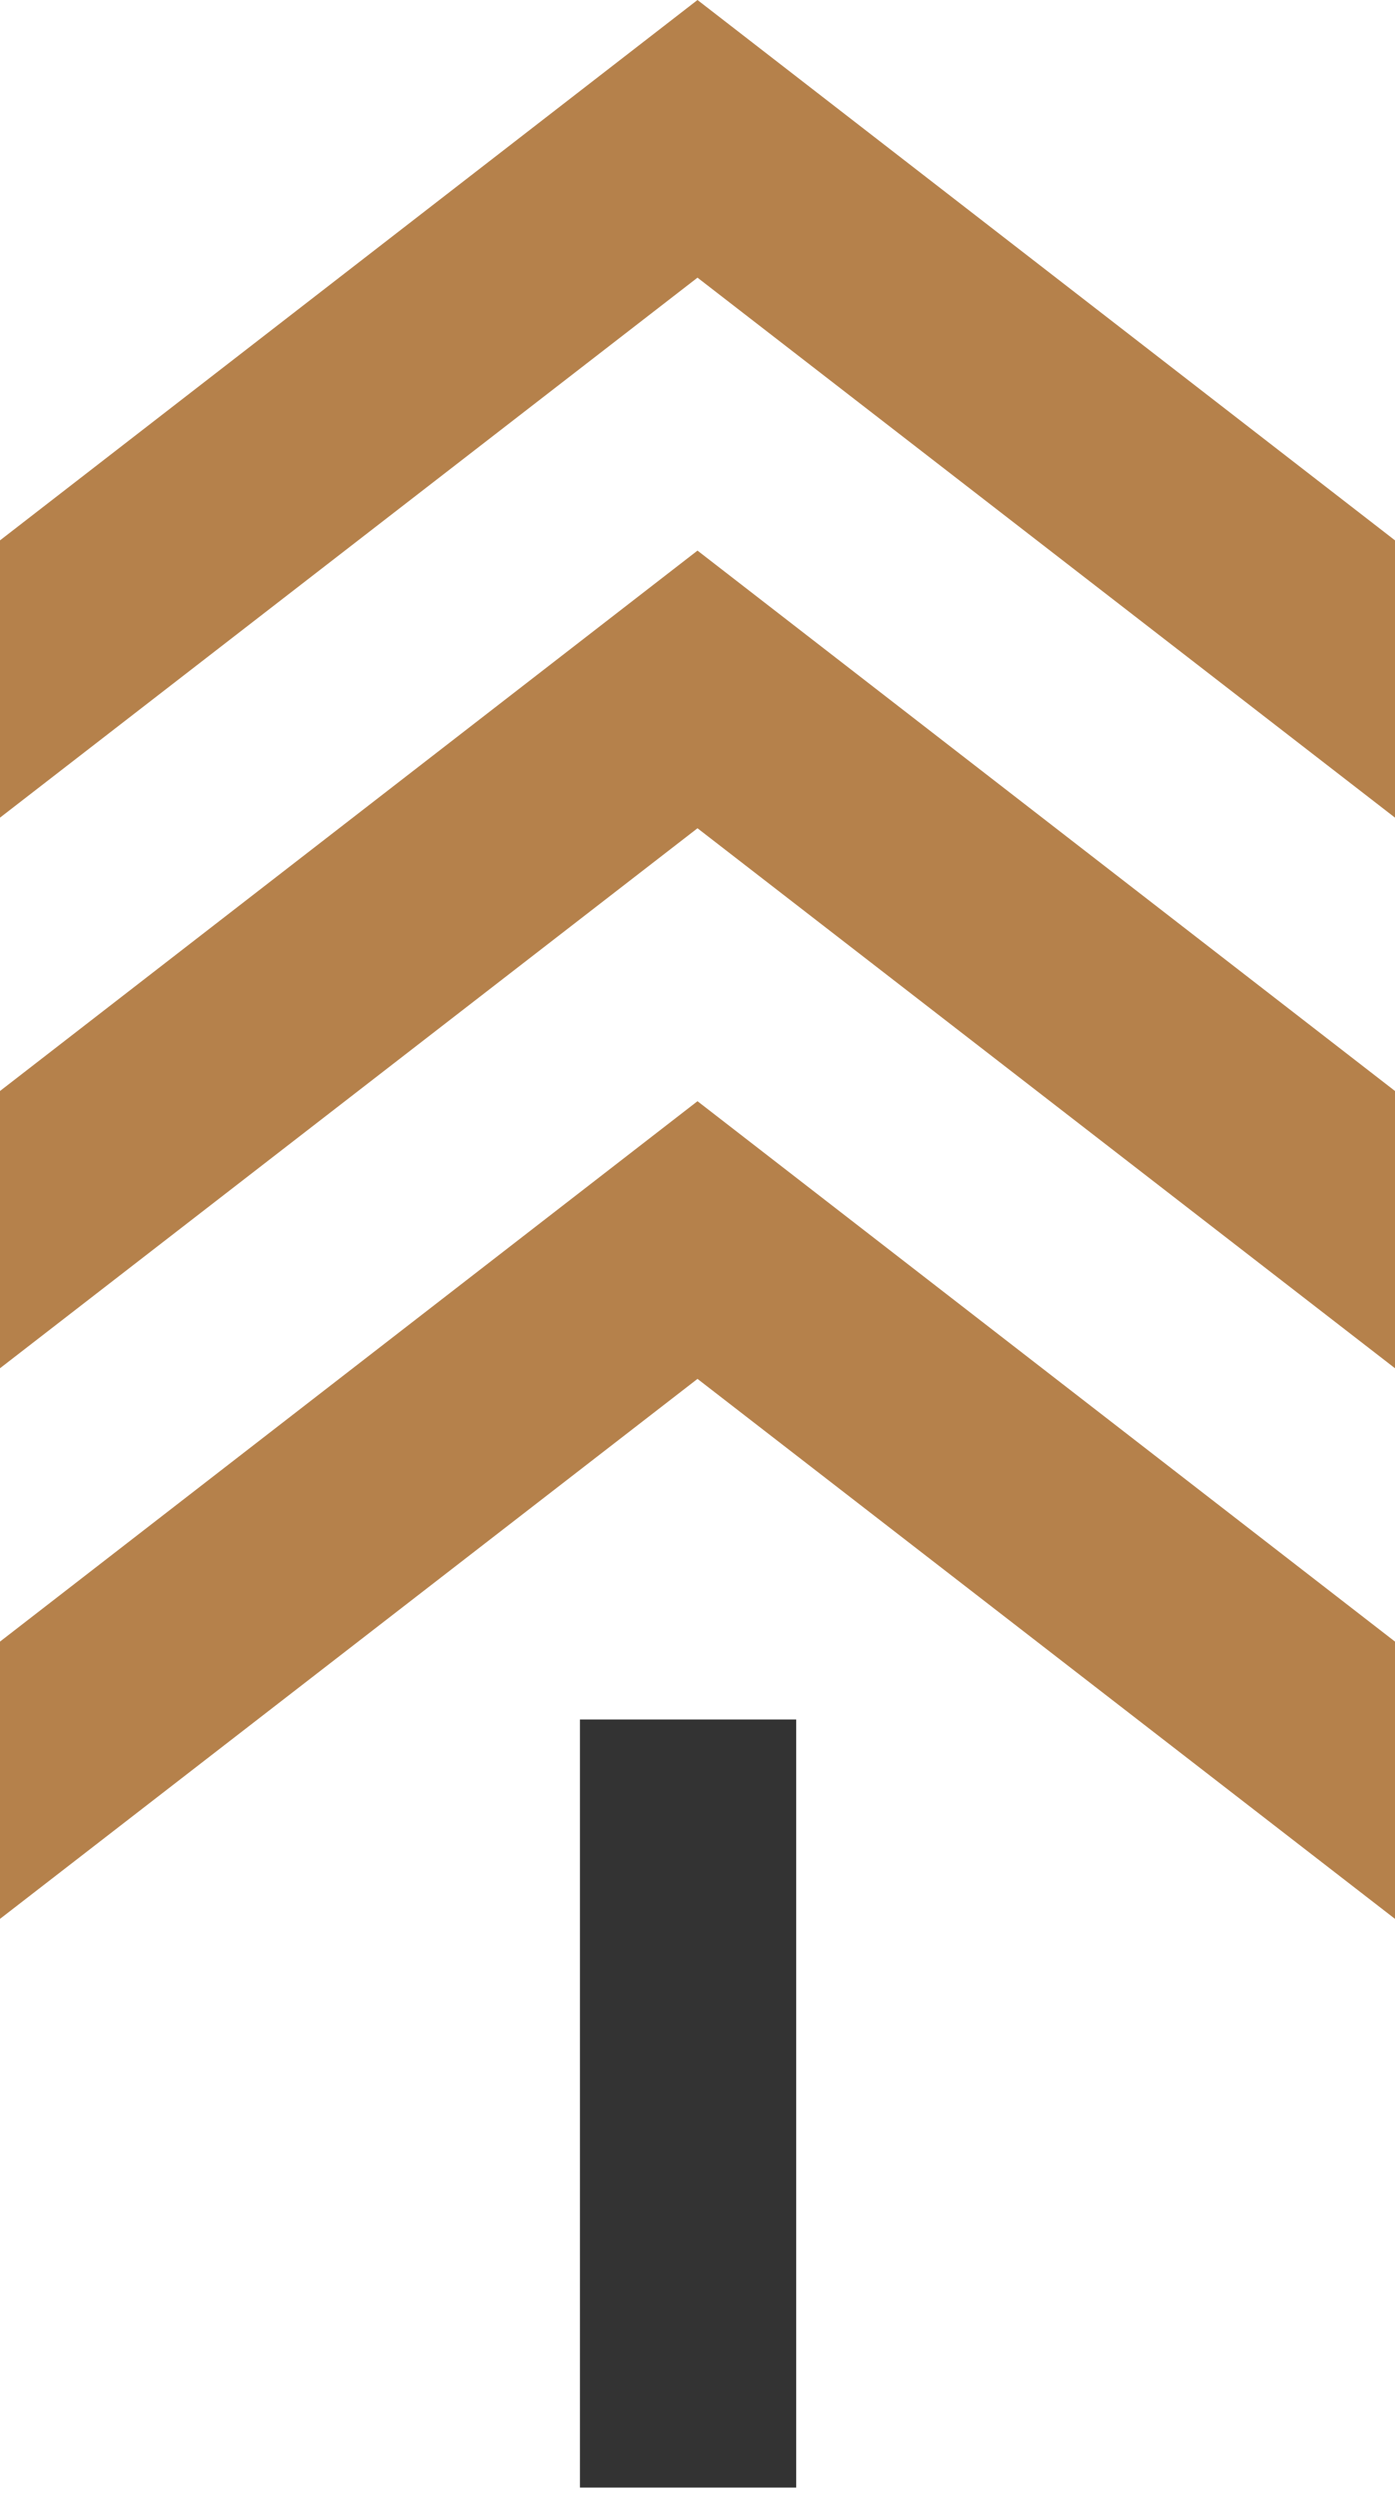 <svg width="48" height="86" viewBox="0 0 48 86" fill="none" xmlns="http://www.w3.org/2000/svg">
<path d="M27.396 59.148H19.955V85.569H27.396V59.148Z" fill="#333333"/>
<path d="M48 56.469L24 37.88L0 56.469V66.007L24 47.432L48 66.007V56.469Z" fill="#B5814B"/>
<path d="M48 37.529L24 18.94L0 37.529V47.066L24 28.491L48 47.066V37.529Z" fill="#B5814B"/>
<path d="M48 18.588L24 0L0 18.588V28.126L24 9.551L48 28.126V18.588Z" fill="#B5814B"/>
</svg>
